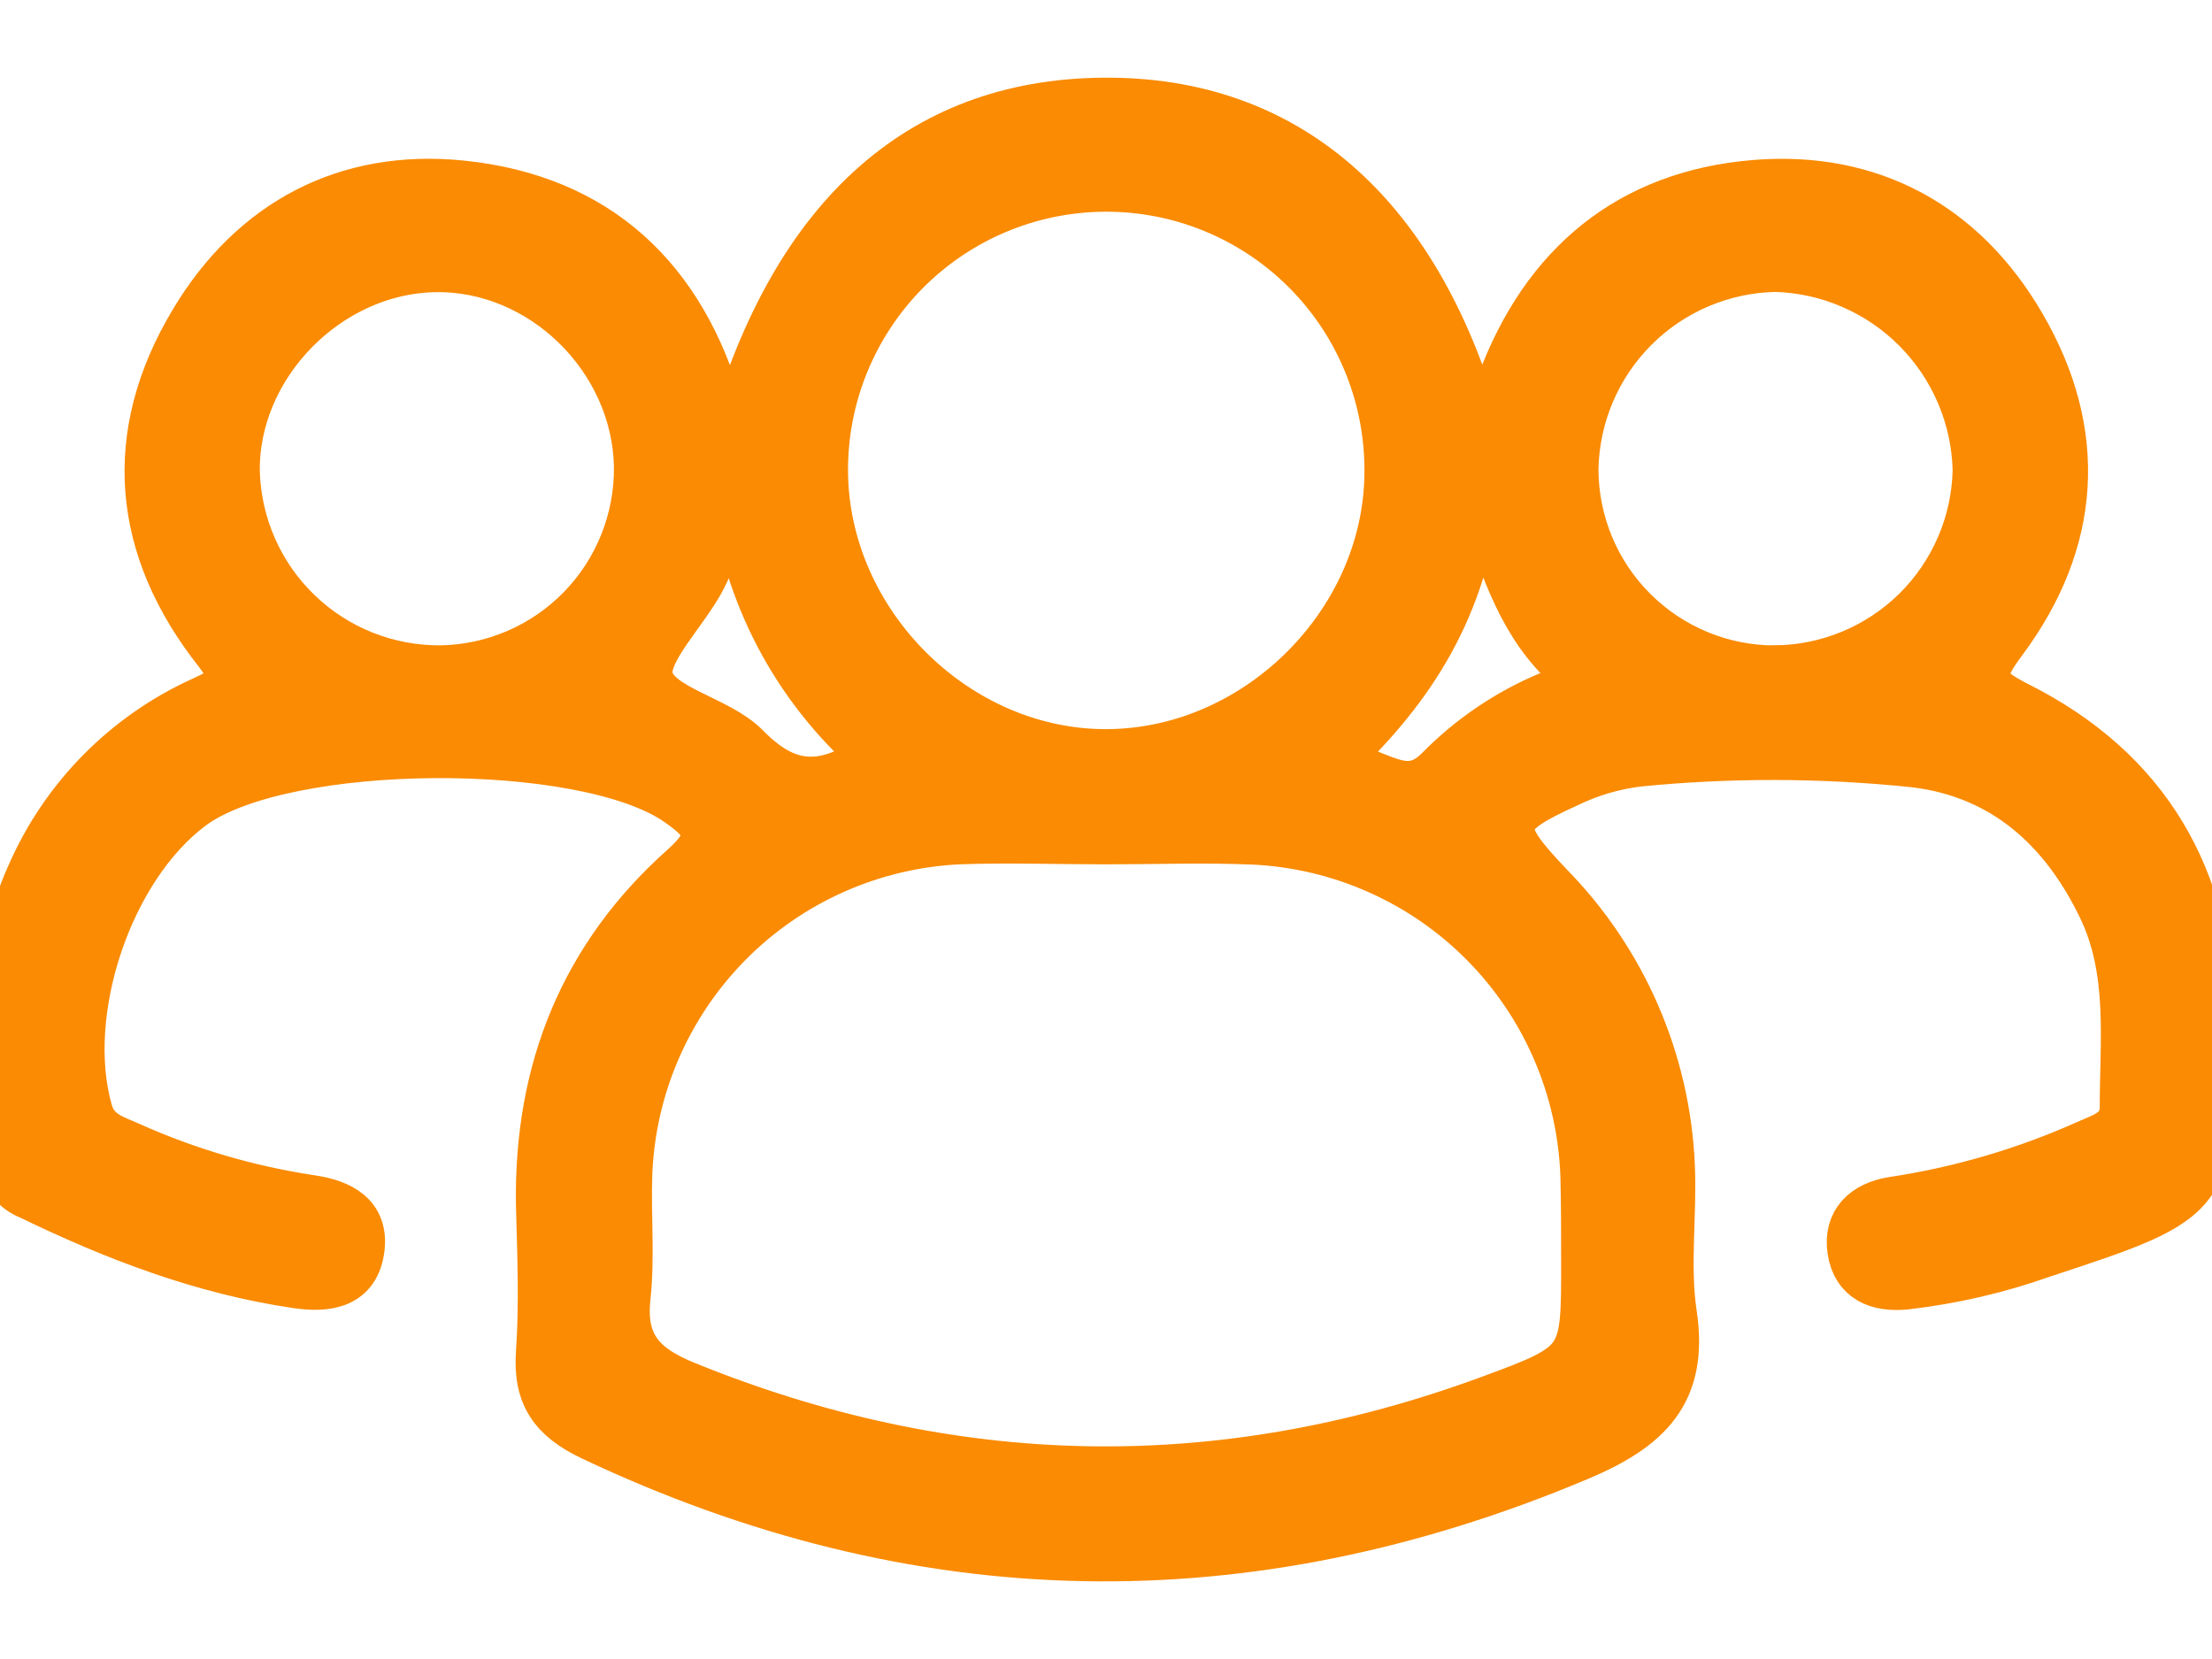 <svg width="24" height="18" viewBox="0 0 24 18" fill="none" xmlns="http://www.w3.org/2000/svg">
<path d="M7.928 4.734C8.624 2.293 10.03 1.073 12.06 1.093C14.025 1.113 15.428 2.364 16.07 4.739C16.156 4.495 16.212 4.325 16.273 4.157C16.752 2.866 17.679 2.097 19.042 1.985C20.296 1.883 21.309 2.434 21.942 3.523C22.626 4.694 22.548 5.875 21.74 6.961C21.46 7.336 21.483 7.437 21.899 7.648C23.297 8.352 23.982 9.527 23.997 11.089C24.015 13.004 24.014 13.005 22.166 13.613C21.683 13.785 21.182 13.9 20.673 13.959C20.368 13.987 20.125 13.887 20.077 13.568C20.029 13.249 20.232 13.068 20.53 13.019C21.256 12.91 21.963 12.704 22.632 12.405C22.81 12.324 23.032 12.272 23.032 12.012C23.032 11.281 23.126 10.537 22.792 9.847C22.38 8.995 21.732 8.408 20.77 8.293C19.775 8.189 18.772 8.186 17.776 8.285C17.512 8.317 17.254 8.393 17.015 8.509C16.235 8.863 16.225 8.981 16.813 9.6C17.617 10.417 18.09 11.503 18.139 12.648C18.163 13.181 18.083 13.723 18.16 14.248C18.294 15.119 17.88 15.502 17.125 15.819C13.514 17.337 9.958 17.272 6.418 15.597C5.996 15.397 5.814 15.145 5.848 14.674C5.885 14.14 5.862 13.607 5.848 13.073C5.824 11.606 6.326 10.368 7.416 9.399C7.779 9.076 7.661 8.932 7.355 8.716C6.345 8.004 3.087 8.02 2.089 8.752C1.189 9.418 0.667 10.983 0.972 12.056C1.041 12.296 1.238 12.344 1.408 12.421C2.037 12.703 2.701 12.898 3.383 13C3.698 13.047 3.967 13.183 3.923 13.545C3.874 13.945 3.56 13.996 3.217 13.945C2.196 13.795 1.245 13.431 0.322 12.983C0.237 12.951 0.164 12.896 0.11 12.823C0.056 12.751 0.025 12.665 0.019 12.575C0.031 11.537 -0.133 10.486 0.322 9.487C0.691 8.643 1.36 7.967 2.2 7.588C2.467 7.464 2.6 7.397 2.357 7.084C1.464 5.955 1.346 4.724 2.091 3.483C2.736 2.406 3.754 1.863 5.007 1.991C6.489 2.142 7.419 3.021 7.819 4.455C7.836 4.518 7.869 4.576 7.928 4.734ZM12.004 9.128C11.47 9.128 10.937 9.109 10.403 9.128C9.462 9.173 8.572 9.57 7.91 10.24C7.248 10.911 6.861 11.805 6.827 12.746C6.812 13.191 6.856 13.639 6.808 14.08C6.752 14.594 6.981 14.829 7.431 15.014C10.316 16.19 13.215 16.254 16.139 15.182C17.194 14.794 17.189 14.782 17.188 13.687C17.188 13.376 17.188 13.065 17.18 12.753C17.146 11.811 16.76 10.916 16.098 10.245C15.436 9.574 14.546 9.177 13.604 9.131C13.071 9.108 12.537 9.128 12.004 9.128ZM15.054 5.08C15.049 4.271 14.723 3.497 14.148 2.928C13.572 2.359 12.794 2.042 11.985 2.047C11.175 2.052 10.401 2.378 9.832 2.953C9.263 3.529 8.946 4.307 8.951 5.116C8.962 6.761 10.386 8.175 12.021 8.161C13.656 8.148 15.072 6.725 15.054 5.08ZM4.777 7.252C5.349 7.244 5.896 7.009 6.296 6.599C6.696 6.189 6.917 5.637 6.911 5.064C6.891 3.893 5.877 2.898 4.717 2.92C3.556 2.941 2.549 3.975 2.569 5.124C2.587 5.697 2.827 6.24 3.24 6.637C3.652 7.035 4.204 7.255 4.777 7.252ZM19.254 7.252C19.827 7.248 20.375 7.021 20.783 6.619C21.19 6.217 21.425 5.671 21.436 5.099C21.422 4.527 21.189 3.982 20.785 3.576C20.381 3.17 19.837 2.934 19.265 2.917C18.691 2.928 18.144 3.161 17.739 3.567C17.334 3.973 17.103 4.52 17.093 5.094C17.095 5.666 17.323 6.215 17.728 6.619C18.133 7.024 18.682 7.252 19.254 7.253V7.252ZM9.47 8.204C8.625 7.468 8.085 6.443 7.956 5.33C7.809 5.769 7.753 6.034 7.636 6.263C7.443 6.649 6.969 7.09 7.057 7.37C7.155 7.688 7.8 7.796 8.1 8.1C8.519 8.528 8.903 8.589 9.47 8.204ZM14.474 8.277C14.953 8.337 15.242 8.712 15.601 8.352C15.943 8.003 16.351 7.725 16.801 7.537C17 7.456 17.12 7.361 16.923 7.16C16.468 6.697 16.285 6.093 16.035 5.331C15.888 6.583 15.348 7.456 14.473 8.277H14.474Z" fill="#FA8B02" stroke="#FA8B02" stroke-width="0.5"/>
</svg>
